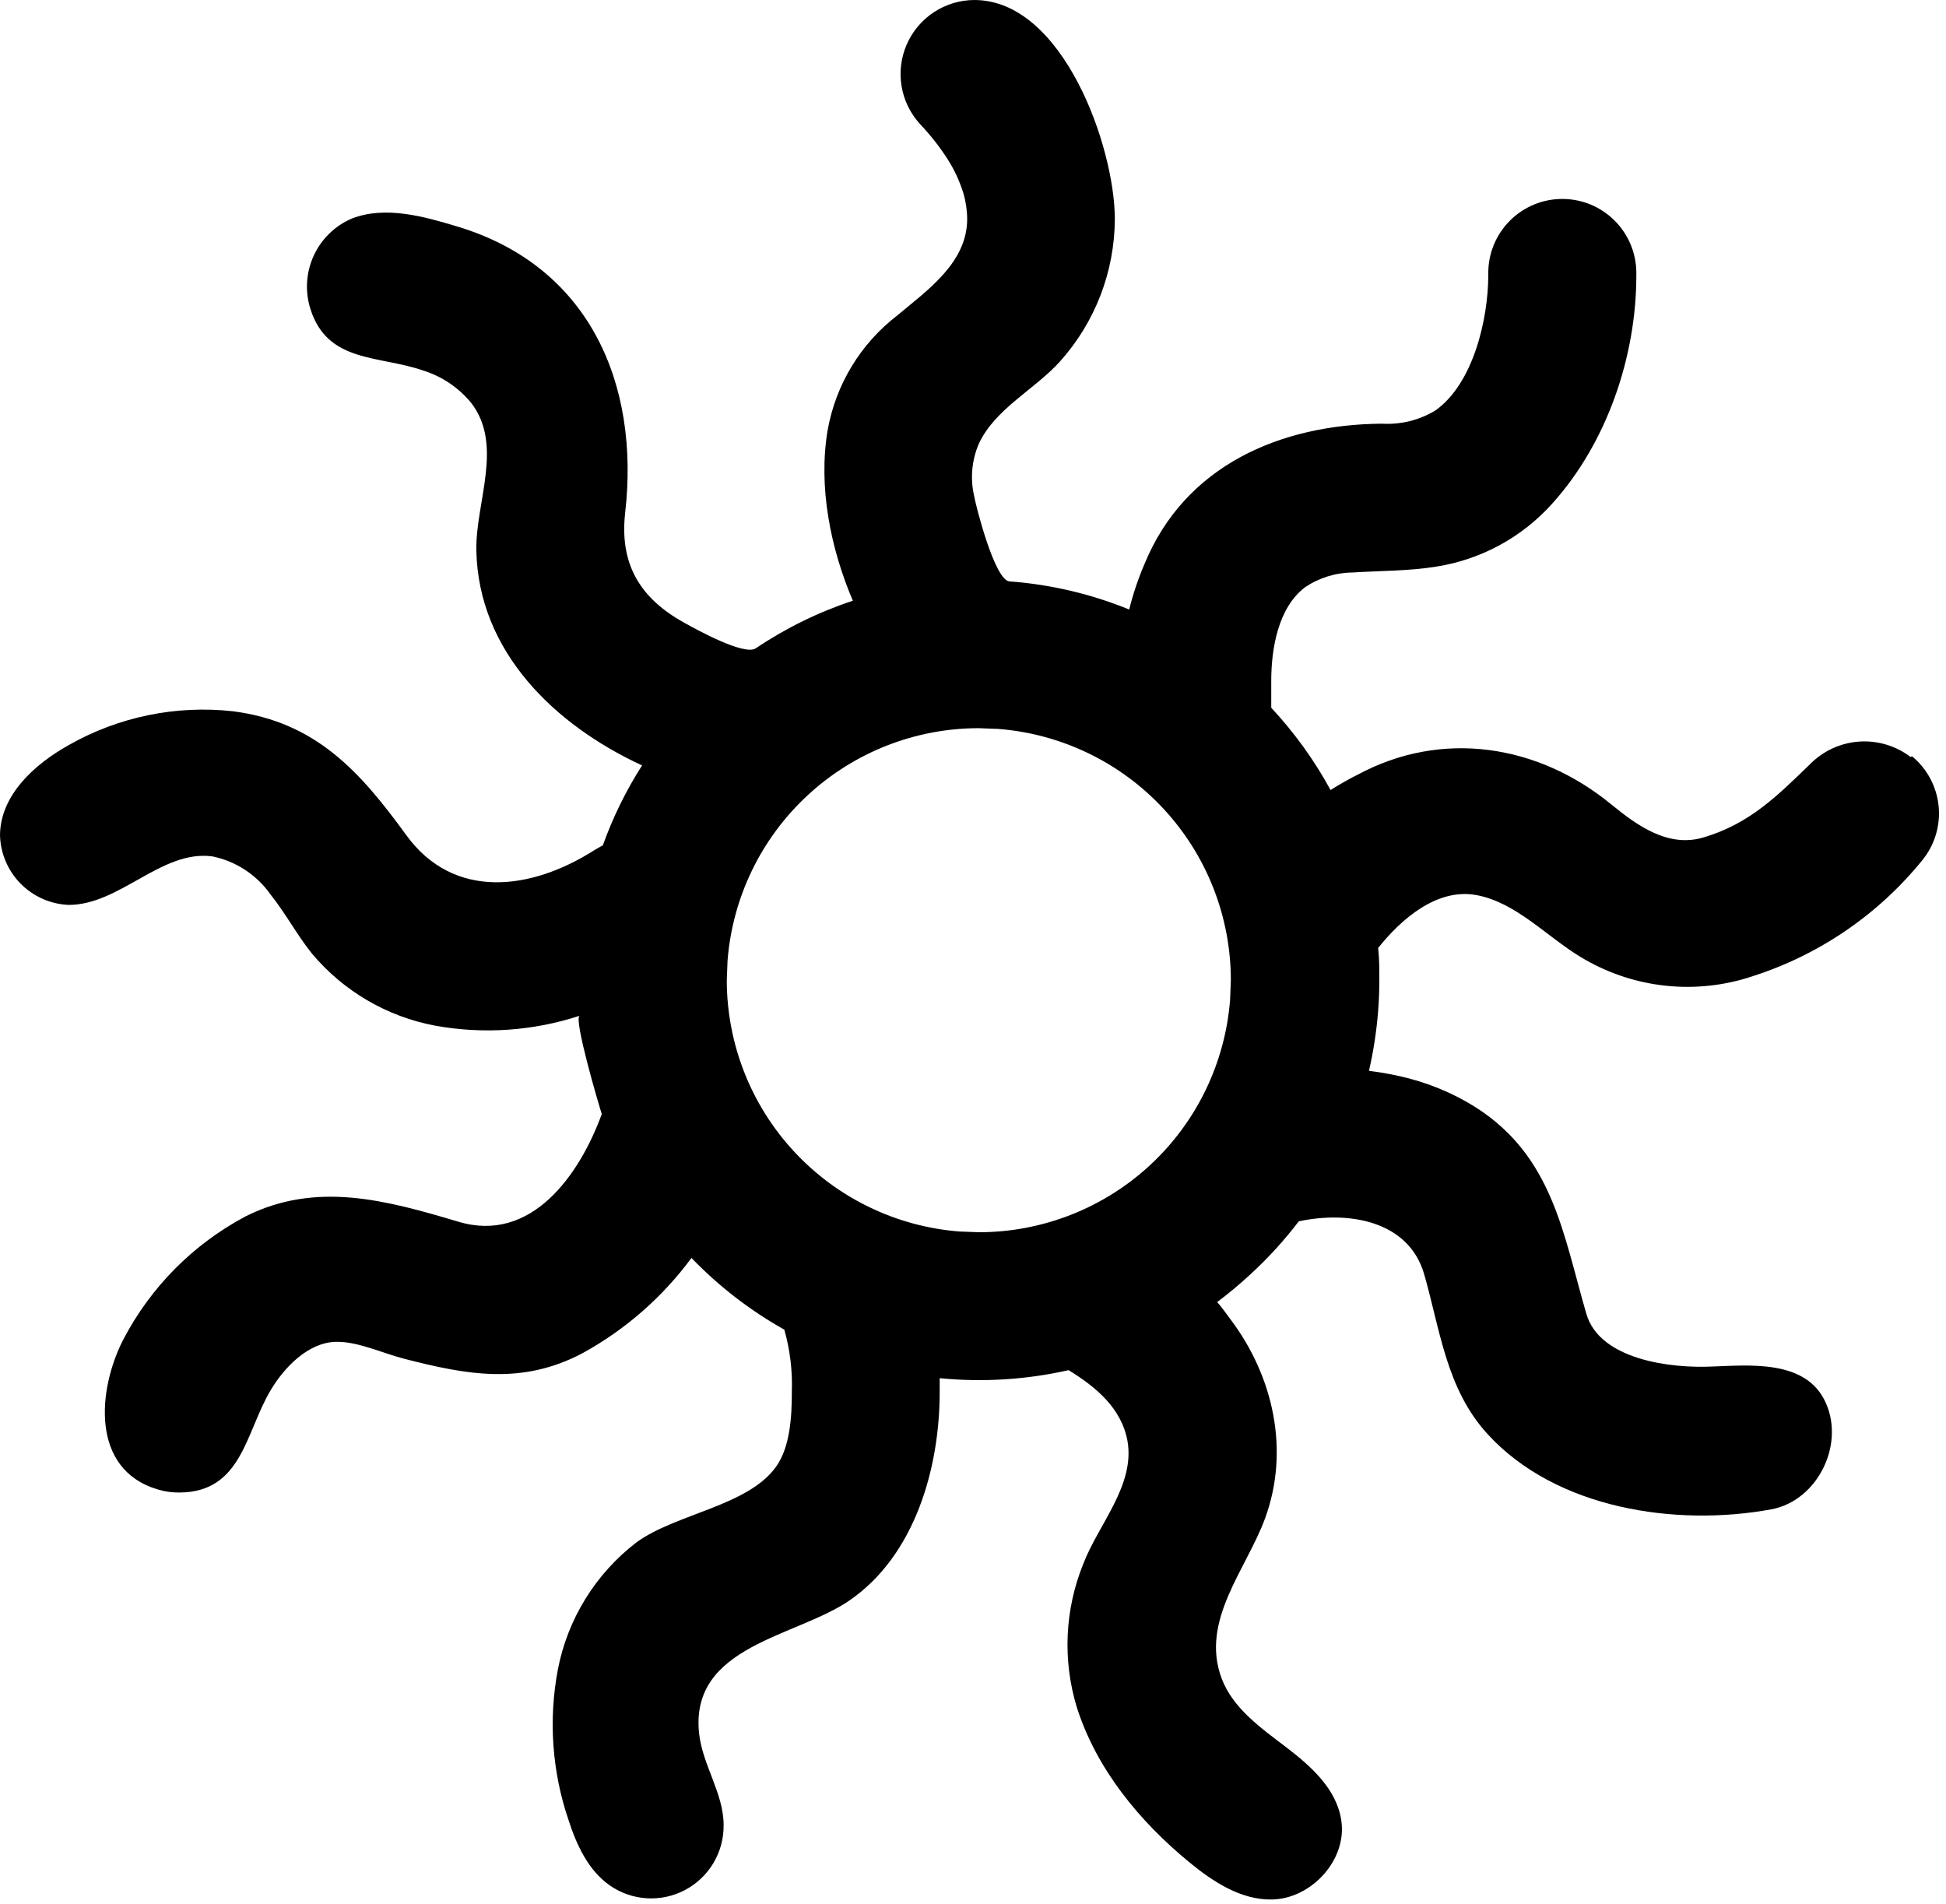 <svg width="184" height="180" viewBox="0 0 184 180" fill="none" xmlns="http://www.w3.org/2000/svg">
<path d="M180.66 71.58C179.263 70.513 177.524 69.994 175.771 70.119C174.018 70.245 172.371 71.006 171.14 72.26C168.04 75.26 165.44 77.87 161.14 79.16C157.76 80.21 154.8 78.06 152.33 76.04C145.44 70.39 136.33 68.94 128.33 73.27C127.466 73.703 126.625 74.18 125.81 74.7C124.275 71.881 122.39 69.267 120.2 66.92C120.2 66.27 120.2 65 120.2 64.39C120.2 61.39 120.82 57.49 123.39 55.53C124.72 54.631 126.285 54.145 127.89 54.13C130.55 53.96 133.19 54 135.83 53.57C140.028 52.907 143.872 50.824 146.72 47.67C151.93 41.92 154.72 33.73 154.72 26.05V25.81C154.72 23.953 153.983 22.173 152.67 20.86C151.357 19.547 149.577 18.81 147.72 18.81C145.863 18.81 144.083 19.547 142.77 20.86C141.457 22.173 140.72 23.953 140.72 25.81V26.02C140.72 30.1 139.33 36.26 135.72 38.81C134.199 39.73 132.434 40.166 130.66 40.06C121.1 40.13 112.04 43.99 108.21 53.34C107.614 54.728 107.132 56.163 106.77 57.63C103.156 56.155 99.333 55.257 95.44 54.97C94.06 54.86 92.28 47.9 92.09 46.82C91.734 45.199 91.892 43.508 92.54 41.98C94.08 38.64 97.85 36.83 100.24 34.16C103.554 30.458 105.394 25.669 105.41 20.7C105.41 13.95 100.54 -0.01 92.11 5.36962e-06C90.754 0.008 89.429 0.41 88.297 1.156C87.165 1.903 86.274 2.963 85.733 4.206C85.191 5.45 85.023 6.824 85.248 8.161C85.473 9.499 86.082 10.742 87 11.74C87.96 12.751 88.823 13.849 89.58 15.02C90.223 16.021 90.727 17.104 91.08 18.24C91.319 19.038 91.443 19.867 91.45 20.7C91.45 24.83 87.7 27.43 84.86 29.81C81.369 32.487 79.01 36.377 78.25 40.71C77.36 46.05 78.53 51.86 80.64 56.8C77.389 57.873 74.3 59.387 71.46 61.3C70.38 62.02 65.88 59.54 64.77 58.92C60.51 56.59 58.57 53.34 59.11 48.5C60.51 36.28 55.72 25.17 43.25 21.42C40.13 20.48 36.43 19.42 33.25 20.67C31.657 21.357 30.377 22.611 29.656 24.189C28.936 25.767 28.826 27.556 29.35 29.21C30.96 34.34 35.83 33.58 40 35.03C41.779 35.582 43.357 36.642 44.54 38.08C47.65 42.08 44.94 47.54 45.04 52.08C45.25 61.64 52.47 68.57 60.71 72.37C59.194 74.743 57.95 77.279 57 79.93C56.79 80.04 56.38 80.27 56.17 80.4C50.25 84.17 42.9 85.17 38.39 78.93C34.03 72.93 29.85 68.26 22.02 67.25C16.631 66.654 11.192 67.778 6.48 70.46C3.25 72.27 0.05 75.17 0 78.94C0.037 80.662 0.728 82.305 1.934 83.535C3.14 84.765 4.769 85.489 6.49 85.56C11.35 85.56 15.26 80.34 20.07 80.97C22.306 81.425 24.281 82.721 25.59 84.59C27 86.35 28.06 88.37 29.47 90.13C32.451 93.704 36.585 96.126 41.16 96.98C45.717 97.805 50.409 97.482 54.81 96.04C54.19 96.25 56.67 104.66 56.9 105.33C54.8 111.1 50.23 117.6 43.33 115.51C36.59 113.51 29.92 111.63 23.2 115.02C18.261 117.647 14.234 121.708 11.65 126.67C9.24 131.37 8.53 138.94 14.92 140.83C15.568 141.027 16.242 141.125 16.92 141.12C22.92 141.12 23.21 135.38 25.63 131.38C26.9 129.28 29.13 126.93 31.77 126.87H31.9C33.9 126.87 36.23 127.96 38.17 128.46C44.17 130.01 49.37 130.97 55.09 127.94C59.131 125.72 62.642 122.65 65.38 118.94C67.959 121.618 70.917 123.902 74.16 125.72C74.702 127.634 74.941 129.622 74.87 131.61C74.87 133.87 74.73 136.79 73.38 138.68C70.72 142.41 63.88 143.12 60.17 145.84C56.315 148.8 53.676 153.068 52.75 157.84C51.849 162.59 52.194 167.493 53.75 172.07C54.51 174.43 55.61 176.82 57.63 178.25C58.662 178.976 59.874 179.402 61.134 179.483C62.393 179.563 63.65 179.295 64.766 178.706C65.882 178.118 66.814 177.232 67.459 176.148C68.103 175.063 68.436 173.822 68.42 172.56C68.42 169.56 66.42 166.88 66.1 163.89C65.22 155.58 75.27 154.8 80.33 151.32C86.51 147.06 88.85 138.82 88.85 131.62C88.85 131.19 88.85 130.75 88.85 130.31C92.928 130.709 97.043 130.452 101.04 129.55C103.61 131.13 106.04 133.13 106.61 136.26C107.33 140.45 103.85 144.14 102.43 147.86C100.673 152.182 100.457 156.978 101.82 161.44C103.68 167.28 107.74 172.21 112.48 176.1C114.73 177.95 117.37 179.66 120.28 179.6C124.01 179.52 127.36 175.86 126.83 172.17C126.41 169.17 123.96 166.99 121.57 165.17C119.18 163.35 116.57 161.51 115.51 158.7C113.46 153.24 117.84 148.4 119.61 143.58C121.98 137.13 120.4 130.11 116.33 124.72C115.95 124.21 115.5 123.58 115.09 123.11C116.185 122.289 117.237 121.411 118.24 120.48C119.906 118.953 121.432 117.279 122.8 115.48C127.44 114.48 133.18 115.37 134.66 120.48C136.18 125.79 136.76 131.35 140.66 135.6C147.13 142.67 158.44 144.37 167.48 142.71C171.97 141.88 174.63 136.27 172.42 132.21C170.42 128.56 165.31 129.09 161.82 129.21C158.06 129.38 151.26 128.61 149.99 124.21C147.79 116.63 146.81 109.37 139.58 104.73C137.326 103.305 134.838 102.289 132.23 101.73C131.309 101.523 130.377 101.363 129.44 101.25C129.871 99.371 130.162 97.462 130.31 95.54C130.39 94.54 130.42 93.54 130.42 92.63C130.42 91.72 130.42 90.63 130.31 89.63C132.47 86.92 135.85 83.95 139.59 84.63C143.33 85.31 146.24 88.55 149.46 90.49C151.787 91.901 154.384 92.808 157.083 93.153C159.782 93.497 162.523 93.271 165.13 92.49L165.31 92.43C171.785 90.446 177.52 86.574 181.78 81.31C182.941 79.874 183.488 78.037 183.301 76.199C183.113 74.362 182.207 72.672 180.78 71.5L180.66 71.58ZM116.31 94.51C115.849 100.492 113.149 106.08 108.748 110.159C104.347 114.237 98.57 116.505 92.57 116.51L90.72 116.44C84.738 115.975 79.151 113.271 75.073 108.869C70.996 104.467 68.727 98.69 68.72 92.69L68.79 90.85C69.253 84.869 71.954 79.282 76.355 75.204C80.755 71.126 86.531 68.857 92.53 68.85L94.38 68.92C100.363 69.383 105.951 72.086 110.029 76.488C114.108 80.891 116.375 86.669 116.38 92.67L116.31 94.51Z" fill="black"/>
</svg>
